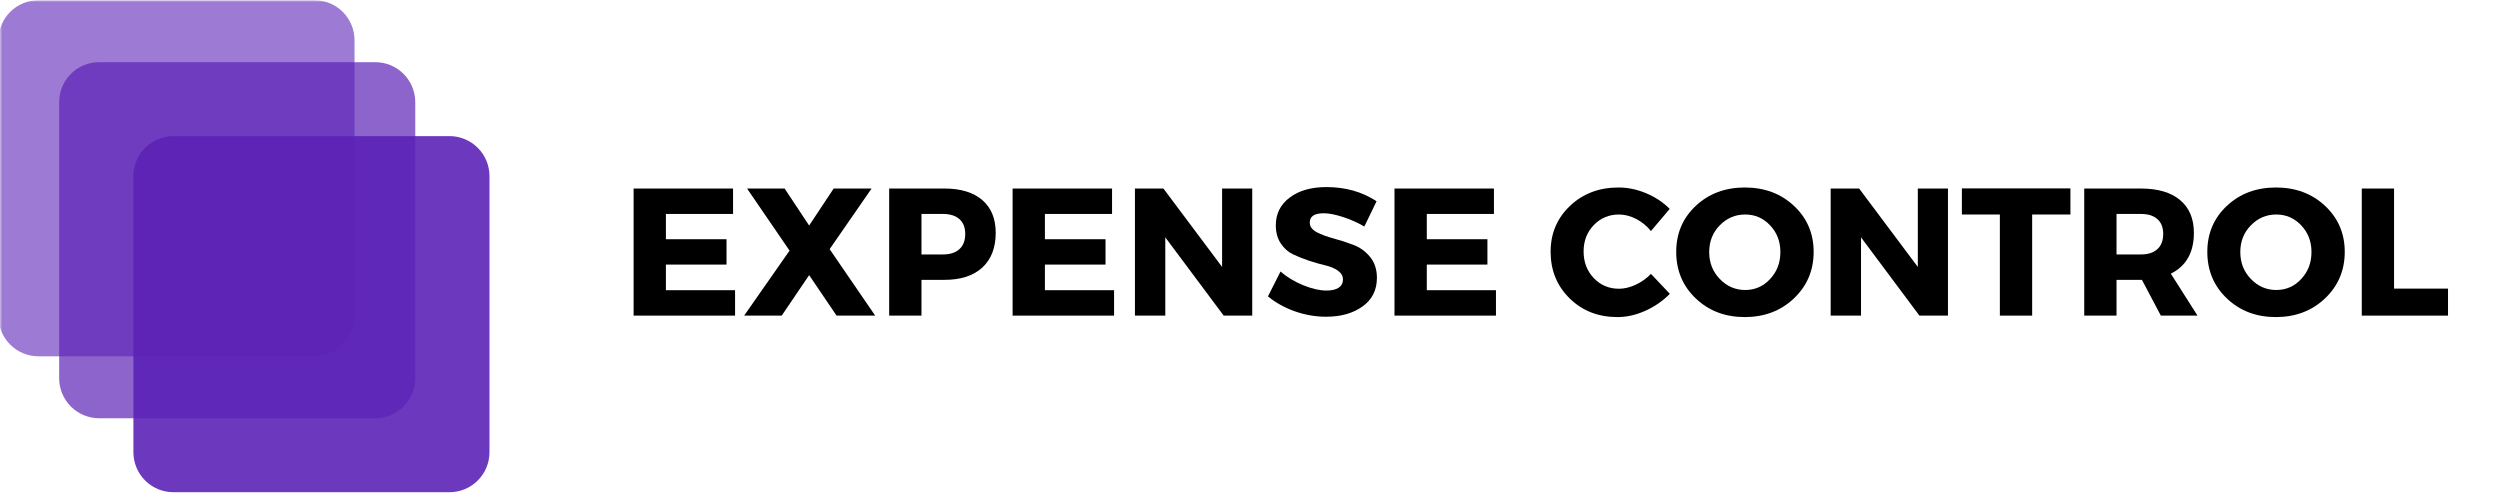 <svg xmlns="http://www.w3.org/2000/svg" xmlns:xlink="http://www.w3.org/1999/xlink" width="750" zoomAndPan="magnify" viewBox="0 0 562.5 111" height="148" preserveAspectRatio="xMidYMid meet" version="1.0"><defs><filter x="0%" y="0%" width="100%" height="100%" id="d71964e209"><feColorMatrix values="0 0 0 0 1 0 0 0 0 1 0 0 0 0 1 0 0 0 1 0" color-interpolation-filters="sRGB"/></filter><g/><clipPath id="6b5702a417"><path d="M 0 0.051 L 80 0.051 L 80 81 L 0 81 Z M 0 0.051 " clip-rule="nonzero"/></clipPath><mask id="4505da8420"><g filter="url(#d71964e209)"><rect x="-56.25" width="675" fill="#000000" y="-11.1" height="133.2" fill-opacity="0.6"/></g></mask><clipPath id="30c79e390b"><path d="M 0 0.051 L 79.77 0.051 L 79.77 80.168 L 0 80.168 Z M 0 0.051 " clip-rule="nonzero"/></clipPath><clipPath id="fe4dc876dd"><path d="M 8.648 0.051 L 70.77 0.051 C 73.156 0.051 75.445 0.996 77.133 2.684 C 78.82 4.375 79.77 6.664 79.77 9.051 L 79.77 71.168 C 79.77 73.555 78.82 75.844 77.133 77.531 C 75.445 79.219 73.156 80.168 70.77 80.168 L 8.648 80.168 C 6.262 80.168 3.973 79.219 2.285 77.531 C 0.598 75.844 -0.352 73.555 -0.352 71.168 L -0.352 9.051 C -0.352 6.664 0.598 4.375 2.285 2.684 C 3.973 0.996 6.262 0.051 8.648 0.051 " clip-rule="nonzero"/></clipPath><clipPath id="ed371c9373"><rect x="0" width="80" y="0" height="81"/></clipPath><mask id="5f6ff90959"><g filter="url(#d71964e209)"><rect x="-56.25" width="675" fill="#000000" y="-11.1" height="133.2" fill-opacity="0.698"/></g></mask><clipPath id="a0f631797f"><path d="M 0.312 0.988 L 80.434 0.988 L 80.434 81.105 L 0.312 81.105 Z M 0.312 0.988 " clip-rule="nonzero"/></clipPath><clipPath id="ccf39e8c0f"><path d="M 9.312 0.988 L 71.434 0.988 C 73.82 0.988 76.109 1.934 77.797 3.621 C 79.484 5.309 80.434 7.598 80.434 9.988 L 80.434 72.105 C 80.434 74.492 79.484 76.781 77.797 78.469 C 76.109 80.156 73.82 81.105 71.434 81.105 L 9.312 81.105 C 6.926 81.105 4.637 80.156 2.949 78.469 C 1.262 76.781 0.312 74.492 0.312 72.105 L 0.312 9.988 C 0.312 7.598 1.262 5.309 2.949 3.621 C 4.637 1.934 6.926 0.988 9.312 0.988 " clip-rule="nonzero"/></clipPath><clipPath id="ded396626d"><rect x="0" width="81" y="0" height="82"/></clipPath><clipPath id="3523a6fadc"><path d="M 29 30 L 111 30 L 111 110.949 L 29 110.949 Z M 29 30 " clip-rule="nonzero"/></clipPath><mask id="66cbf76ef8"><g filter="url(#d71964e209)"><rect x="-56.25" width="675" fill="#000000" y="-11.1" height="133.2" fill-opacity="0.898"/></g></mask><clipPath id="1542cf23a0"><path d="M 1.016 0.625 L 81.133 0.625 L 81.133 80.746 L 1.016 80.746 Z M 1.016 0.625 " clip-rule="nonzero"/></clipPath><clipPath id="34ed5a8536"><path d="M 10.016 0.625 L 72.133 0.625 C 74.523 0.625 76.812 1.574 78.5 3.262 C 80.188 4.949 81.133 7.238 81.133 9.625 L 81.133 71.746 C 81.133 74.133 80.188 76.422 78.5 78.109 C 76.812 79.797 74.523 80.746 72.133 80.746 L 10.016 80.746 C 7.629 80.746 5.34 79.797 3.652 78.109 C 1.965 76.422 1.016 74.133 1.016 71.746 L 1.016 9.625 C 1.016 7.238 1.965 4.949 3.652 3.262 C 5.34 1.574 7.629 0.625 10.016 0.625 " clip-rule="nonzero"/></clipPath><clipPath id="b221b1cb0a"><rect x="0" width="82" y="0" height="81"/></clipPath></defs><g clip-path="url(#6b5702a417)"><g mask="url(#4505da8420)"><g transform="matrix(1, 0, 0, 1, 0, 0)"><g clip-path="url(#ed371c9373)"><g clip-path="url(#30c79e390b)"><g clip-path="url(#fe4dc876dd)"><path fill="#5b21b6" d="M -0.352 0.051 L 79.77 0.051 L 79.77 80.168 L -0.352 80.168 Z M -0.352 0.051 " fill-opacity="1" fill-rule="nonzero"/></g></g></g></g></g></g><g mask="url(#5f6ff90959)"><g transform="matrix(1, 0, 0, 1, 13, 13)"><g clip-path="url(#ded396626d)"><g clip-path="url(#a0f631797f)"><g clip-path="url(#ccf39e8c0f)"><path fill="#5b21b6" d="M 0.312 0.988 L 80.434 0.988 L 80.434 81.105 L 0.312 81.105 Z M 0.312 0.988 " fill-opacity="1" fill-rule="nonzero"/></g></g></g></g></g><g clip-path="url(#3523a6fadc)"><g mask="url(#66cbf76ef8)"><g transform="matrix(1, 0, 0, 1, 29, 30)"><g clip-path="url(#b221b1cb0a)"><g clip-path="url(#1542cf23a0)"><g clip-path="url(#34ed5a8536)"><path fill="#5b21b6" d="M 1.016 0.625 L 81.133 0.625 L 81.133 80.746 L 1.016 80.746 Z M 1.016 0.625 " fill-opacity="1" fill-rule="nonzero"/></g></g></g></g></g></g><g fill="#000000" fill-opacity="1"><g transform="translate(139.703, 71.014)"><g><path d="M 25.234 -22.875 L 10.125 -22.875 L 10.125 -17.188 L 23.766 -17.188 L 23.766 -11.484 L 10.125 -11.484 L 10.125 -5.719 L 25.688 -5.719 L 25.688 0 L 2.859 0 L 2.859 -28.594 L 25.234 -28.594 Z M 25.234 -22.875 "/></g></g></g><g fill="#000000" fill-opacity="1"><g transform="translate(167.229, 71.014)"><g><path d="M 19.438 -14.953 L 29.688 0 L 21 0 L 14.828 -9.109 L 8.656 0 L 0.203 0 L 10.422 -14.625 L 0.859 -28.594 L 9.312 -28.594 L 14.828 -20.266 L 20.344 -28.594 L 28.875 -28.594 Z M 19.438 -14.953 "/></g></g></g><g fill="#000000" fill-opacity="1"><g transform="translate(197.206, 71.014)"><g><path d="M 2.859 -28.594 L 15.312 -28.594 C 18.969 -28.594 21.801 -27.727 23.812 -26 C 25.82 -24.27 26.828 -21.812 26.828 -18.625 C 26.828 -15.27 25.82 -12.664 23.812 -10.812 C 21.801 -8.969 18.969 -8.047 15.312 -8.047 L 10.125 -8.047 L 10.125 0 L 2.859 0 Z M 10.125 -22.875 L 10.125 -13.766 L 14.953 -13.766 C 16.555 -13.766 17.789 -14.16 18.656 -14.953 C 19.531 -15.742 19.969 -16.883 19.969 -18.375 C 19.969 -19.844 19.531 -20.957 18.656 -21.719 C 17.789 -22.488 16.555 -22.875 14.953 -22.875 Z M 10.125 -22.875 "/></g></g></g><g fill="#000000" fill-opacity="1"><g transform="translate(224.977, 71.014)"><g><path d="M 25.234 -22.875 L 10.125 -22.875 L 10.125 -17.188 L 23.766 -17.188 L 23.766 -11.484 L 10.125 -11.484 L 10.125 -5.719 L 25.688 -5.719 L 25.688 0 L 2.859 0 L 2.859 -28.594 L 25.234 -28.594 Z M 25.234 -22.875 "/></g></g></g><g fill="#000000" fill-opacity="1"><g transform="translate(252.503, 71.014)"><g><path d="M 29.25 0 L 22.828 0 L 9.688 -17.609 L 9.688 0 L 2.859 0 L 2.859 -28.594 L 9.266 -28.594 L 22.469 -10.953 L 22.469 -28.594 L 29.25 -28.594 Z M 29.25 0 "/></g></g></g><g fill="#000000" fill-opacity="1"><g transform="translate(284.603, 71.014)"><g><path d="M 13.844 -28.922 C 18.125 -28.922 21.883 -27.859 25.125 -25.734 L 22.375 -20.047 C 20.883 -20.922 19.281 -21.633 17.562 -22.188 C 15.844 -22.75 14.398 -23.031 13.234 -23.031 C 11.141 -23.031 10.094 -22.336 10.094 -20.953 C 10.094 -20.055 10.609 -19.332 11.641 -18.781 C 12.672 -18.238 13.926 -17.77 15.406 -17.375 C 16.895 -16.977 18.379 -16.5 19.859 -15.938 C 21.348 -15.383 22.609 -14.484 23.641 -13.234 C 24.68 -11.984 25.203 -10.406 25.203 -8.5 C 25.203 -5.75 24.125 -3.602 21.969 -2.062 C 19.82 -0.52 17.086 0.25 13.766 0.25 C 11.391 0.25 9.047 -0.156 6.734 -0.969 C 4.422 -1.789 2.406 -2.91 0.688 -4.328 L 3.516 -9.922 C 4.953 -8.672 6.648 -7.645 8.609 -6.844 C 10.578 -6.039 12.32 -5.641 13.844 -5.641 C 15.02 -5.641 15.93 -5.848 16.578 -6.266 C 17.234 -6.691 17.562 -7.312 17.562 -8.125 C 17.562 -8.914 17.188 -9.578 16.438 -10.109 C 15.688 -10.641 14.754 -11.035 13.641 -11.297 C 12.523 -11.555 11.312 -11.898 10 -12.328 C 8.695 -12.766 7.488 -13.242 6.375 -13.766 C 5.258 -14.285 4.328 -15.109 3.578 -16.234 C 2.828 -17.367 2.453 -18.723 2.453 -20.297 C 2.453 -22.91 3.492 -25 5.578 -26.562 C 7.66 -28.133 10.414 -28.922 13.844 -28.922 Z M 13.844 -28.922 "/></g></g></g><g fill="#000000" fill-opacity="1"><g transform="translate(310.903, 71.014)"><g><path d="M 25.234 -22.875 L 10.125 -22.875 L 10.125 -17.188 L 23.766 -17.188 L 23.766 -11.484 L 10.125 -11.484 L 10.125 -5.719 L 25.688 -5.719 L 25.688 0 L 2.859 0 L 2.859 -28.594 L 25.234 -28.594 Z M 25.234 -22.875 "/></g></g></g><g fill="#000000" fill-opacity="1"><g transform="translate(338.429, 71.014)"><g/></g></g><g fill="#000000" fill-opacity="1"><g transform="translate(347.904, 71.014)"><g><path d="M 16.25 -28.828 C 18.375 -28.828 20.461 -28.391 22.516 -27.516 C 24.578 -26.648 26.332 -25.484 27.781 -24.016 L 23.562 -19.031 C 22.633 -20.176 21.523 -21.082 20.234 -21.75 C 18.941 -22.414 17.656 -22.75 16.375 -22.75 C 14.113 -22.75 12.219 -21.953 10.688 -20.359 C 9.164 -18.766 8.406 -16.797 8.406 -14.453 C 8.406 -12.055 9.164 -10.055 10.688 -8.453 C 12.219 -6.848 14.113 -6.047 16.375 -6.047 C 17.57 -6.047 18.816 -6.344 20.109 -6.938 C 21.41 -7.539 22.562 -8.359 23.562 -9.391 L 27.812 -4.906 C 26.258 -3.32 24.426 -2.051 22.312 -1.094 C 20.207 -0.145 18.109 0.328 16.016 0.328 C 11.711 0.328 8.129 -1.07 5.266 -3.875 C 2.41 -6.688 0.984 -10.188 0.984 -14.375 C 0.984 -18.488 2.438 -21.926 5.344 -24.688 C 8.258 -27.445 11.895 -28.828 16.25 -28.828 Z M 16.25 -28.828 "/></g></g></g><g fill="#000000" fill-opacity="1"><g transform="translate(376.165, 71.014)"><g><path d="M 16.422 -28.828 C 20.859 -28.828 24.547 -27.445 27.484 -24.688 C 30.43 -21.926 31.906 -18.477 31.906 -14.344 C 31.906 -10.176 30.426 -6.688 27.469 -3.875 C 24.508 -1.07 20.82 0.328 16.406 0.328 C 12 0.328 8.328 -1.066 5.391 -3.859 C 2.453 -6.648 0.984 -10.145 0.984 -14.344 C 0.984 -18.5 2.453 -21.953 5.391 -24.703 C 8.328 -27.453 12.004 -28.828 16.422 -28.828 Z M 16.5 -22.75 C 14.27 -22.75 12.363 -21.938 10.781 -20.312 C 9.195 -18.695 8.406 -16.691 8.406 -14.297 C 8.406 -11.898 9.203 -9.879 10.797 -8.234 C 12.391 -6.586 14.289 -5.766 16.5 -5.766 C 18.707 -5.766 20.578 -6.586 22.109 -8.234 C 23.648 -9.879 24.422 -11.898 24.422 -14.297 C 24.422 -16.691 23.648 -18.695 22.109 -20.312 C 20.578 -21.938 18.707 -22.75 16.5 -22.75 Z M 16.5 -22.75 "/></g></g></g><g fill="#000000" fill-opacity="1"><g transform="translate(409.041, 71.014)"><g><path d="M 29.25 0 L 22.828 0 L 9.688 -17.609 L 9.688 0 L 2.859 0 L 2.859 -28.594 L 9.266 -28.594 L 22.469 -10.953 L 22.469 -28.594 L 29.25 -28.594 Z M 29.25 0 "/></g></g></g><g fill="#000000" fill-opacity="1"><g transform="translate(441.141, 71.014)"><g><path d="M 24.703 -22.75 L 16.094 -22.75 L 16.094 0 L 8.828 0 L 8.828 -22.75 L 0.281 -22.75 L 0.281 -28.625 L 24.703 -28.625 Z M 24.703 -22.75 "/></g></g></g><g fill="#000000" fill-opacity="1"><g transform="translate(466.094, 71.014)"><g><path d="M 20.094 0 L 15.844 -8.047 L 10.125 -8.047 L 10.125 0 L 2.859 0 L 2.859 -28.594 L 15.641 -28.594 C 19.43 -28.594 22.359 -27.727 24.422 -26 C 26.492 -24.27 27.531 -21.812 27.531 -18.625 C 27.531 -14.219 25.801 -11.156 22.344 -9.438 L 28.344 0 Z M 10.125 -13.766 L 15.641 -13.766 C 17.223 -13.766 18.445 -14.16 19.312 -14.953 C 20.188 -15.742 20.625 -16.883 20.625 -18.375 C 20.625 -19.844 20.188 -20.957 19.312 -21.719 C 18.445 -22.488 17.223 -22.875 15.641 -22.875 L 10.125 -22.875 Z M 10.125 -13.766 "/></g></g></g><g fill="#000000" fill-opacity="1"><g transform="translate(495.662, 71.014)"><g><path d="M 16.422 -28.828 C 20.859 -28.828 24.547 -27.445 27.484 -24.688 C 30.43 -21.926 31.906 -18.477 31.906 -14.344 C 31.906 -10.176 30.426 -6.688 27.469 -3.875 C 24.508 -1.07 20.82 0.328 16.406 0.328 C 12 0.328 8.328 -1.066 5.391 -3.859 C 2.453 -6.648 0.984 -10.145 0.984 -14.344 C 0.984 -18.5 2.453 -21.953 5.391 -24.703 C 8.328 -27.453 12.004 -28.828 16.422 -28.828 Z M 16.5 -22.75 C 14.27 -22.75 12.363 -21.938 10.781 -20.312 C 9.195 -18.695 8.406 -16.691 8.406 -14.297 C 8.406 -11.898 9.203 -9.879 10.797 -8.234 C 12.391 -6.586 14.289 -5.766 16.5 -5.766 C 18.707 -5.766 20.578 -6.586 22.109 -8.234 C 23.648 -9.879 24.422 -11.898 24.422 -14.297 C 24.422 -16.691 23.648 -18.695 22.109 -20.312 C 20.578 -21.938 18.707 -22.75 16.5 -22.75 Z M 16.5 -22.75 "/></g></g></g><g fill="#000000" fill-opacity="1"><g transform="translate(528.538, 71.014)"><g><path d="M 10.125 -6.078 L 22.266 -6.078 L 22.266 0 L 2.859 0 L 2.859 -28.594 L 10.125 -28.594 Z M 10.125 -6.078 "/></g></g></g></svg>
